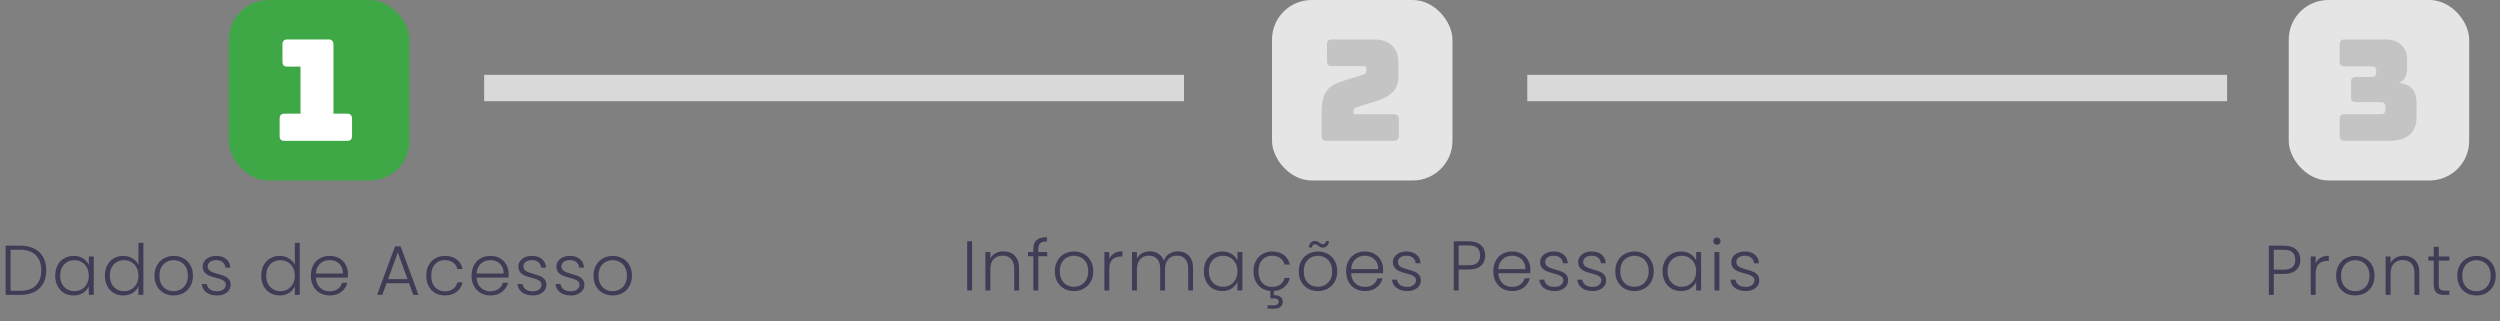 <svg width="568" height="73" viewBox="0 0 568 73" fill="none" xmlns="http://www.w3.org/2000/svg">
<rect x="0" y="0" width="568" height="73" fill="#808080" stroke="none"/>
<path d="M4.592 55.816C5.829 55.816 6.891 56.04 7.776 56.488C8.661 56.936 9.339 57.581 9.808 58.424C10.277 59.267 10.512 60.269 10.512 61.432C10.512 62.584 10.277 63.581 9.808 64.424C9.339 65.256 8.661 65.896 7.776 66.344C6.891 66.781 5.829 67 4.592 67H1.28V55.816H4.592ZM4.592 66.072C6.149 66.072 7.333 65.667 8.144 64.856C8.965 64.035 9.376 62.893 9.376 61.432C9.376 59.96 8.965 58.813 8.144 57.992C7.333 57.16 6.149 56.744 4.592 56.744H2.4V66.072H4.592ZM12.545 62.616C12.545 61.72 12.721 60.936 13.073 60.264C13.435 59.581 13.931 59.059 14.561 58.696C15.201 58.323 15.921 58.136 16.721 58.136C17.553 58.136 18.267 58.328 18.865 58.712C19.473 59.096 19.91 59.587 20.177 60.184V58.264H21.297V67H20.177V65.064C19.899 65.661 19.457 66.157 18.849 66.552C18.252 66.936 17.537 67.128 16.705 67.128C15.915 67.128 15.201 66.941 14.561 66.568C13.931 66.195 13.435 65.667 13.073 64.984C12.721 64.301 12.545 63.512 12.545 62.616ZM20.177 62.632C20.177 61.928 20.033 61.309 19.745 60.776C19.457 60.243 19.062 59.832 18.561 59.544C18.07 59.256 17.526 59.112 16.929 59.112C16.31 59.112 15.755 59.251 15.265 59.528C14.774 59.805 14.385 60.211 14.097 60.744C13.819 61.267 13.681 61.891 13.681 62.616C13.681 63.331 13.819 63.96 14.097 64.504C14.385 65.037 14.774 65.448 15.265 65.736C15.755 66.013 16.31 66.152 16.929 66.152C17.526 66.152 18.07 66.008 18.561 65.72C19.062 65.432 19.457 65.021 19.745 64.488C20.033 63.955 20.177 63.336 20.177 62.632ZM23.822 62.616C23.822 61.72 24.003 60.936 24.366 60.264C24.728 59.581 25.224 59.059 25.854 58.696C26.494 58.323 27.214 58.136 28.014 58.136C28.782 58.136 29.475 58.323 30.094 58.696C30.712 59.069 31.166 59.555 31.454 60.152V55.16H32.574V67H31.454V65.048C31.187 65.656 30.75 66.157 30.142 66.552C29.534 66.936 28.819 67.128 27.998 67.128C27.198 67.128 26.478 66.941 25.838 66.568C25.208 66.195 24.712 65.667 24.35 64.984C23.998 64.301 23.822 63.512 23.822 62.616ZM31.454 62.632C31.454 61.928 31.31 61.309 31.022 60.776C30.734 60.243 30.339 59.832 29.838 59.544C29.347 59.256 28.803 59.112 28.206 59.112C27.587 59.112 27.032 59.251 26.542 59.528C26.051 59.805 25.662 60.211 25.374 60.744C25.096 61.267 24.958 61.891 24.958 62.616C24.958 63.331 25.096 63.96 25.374 64.504C25.662 65.037 26.051 65.448 26.542 65.736C27.032 66.013 27.587 66.152 28.206 66.152C28.803 66.152 29.347 66.008 29.838 65.72C30.339 65.432 30.734 65.021 31.022 64.488C31.31 63.955 31.454 63.336 31.454 62.632ZM39.435 67.128C38.613 67.128 37.872 66.947 37.211 66.584C36.56 66.211 36.043 65.688 35.659 65.016C35.285 64.333 35.099 63.539 35.099 62.632C35.099 61.725 35.291 60.936 35.675 60.264C36.059 59.581 36.581 59.059 37.243 58.696C37.904 58.323 38.645 58.136 39.467 58.136C40.288 58.136 41.029 58.323 41.691 58.696C42.363 59.059 42.885 59.581 43.259 60.264C43.643 60.936 43.835 61.725 43.835 62.632C43.835 63.528 43.643 64.317 43.259 65C42.875 65.683 42.347 66.211 41.675 66.584C41.003 66.947 40.256 67.128 39.435 67.128ZM39.435 66.152C40.011 66.152 40.544 66.024 41.035 65.768C41.525 65.501 41.92 65.107 42.219 64.584C42.528 64.051 42.683 63.4 42.683 62.632C42.683 61.864 42.533 61.219 42.235 60.696C41.936 60.163 41.541 59.768 41.051 59.512C40.56 59.245 40.027 59.112 39.451 59.112C38.875 59.112 38.341 59.245 37.851 59.512C37.36 59.768 36.965 60.163 36.667 60.696C36.379 61.219 36.235 61.864 36.235 62.632C36.235 63.4 36.379 64.051 36.667 64.584C36.965 65.107 37.355 65.501 37.835 65.768C38.325 66.024 38.859 66.152 39.435 66.152ZM49.364 67.128C48.362 67.128 47.54 66.899 46.9 66.44C46.271 65.971 45.919 65.336 45.844 64.536H46.996C47.05 65.027 47.279 65.427 47.684 65.736C48.1 66.035 48.655 66.184 49.348 66.184C49.956 66.184 50.431 66.04 50.772 65.752C51.124 65.464 51.3 65.107 51.3 64.68C51.3 64.381 51.204 64.136 51.012 63.944C50.82 63.752 50.575 63.603 50.276 63.496C49.988 63.379 49.594 63.256 49.092 63.128C48.442 62.957 47.914 62.787 47.508 62.616C47.103 62.445 46.756 62.195 46.468 61.864C46.191 61.523 46.052 61.069 46.052 60.504C46.052 60.077 46.18 59.683 46.436 59.32C46.692 58.957 47.055 58.669 47.524 58.456C47.994 58.243 48.527 58.136 49.124 58.136C50.063 58.136 50.82 58.376 51.396 58.856C51.972 59.325 52.282 59.976 52.324 60.808H51.204C51.172 60.296 50.97 59.885 50.596 59.576C50.234 59.256 49.732 59.096 49.092 59.096C48.527 59.096 48.068 59.229 47.716 59.496C47.364 59.763 47.188 60.093 47.188 60.488C47.188 60.829 47.29 61.112 47.492 61.336C47.706 61.549 47.967 61.72 48.276 61.848C48.586 61.965 49.002 62.099 49.524 62.248C50.154 62.419 50.655 62.584 51.028 62.744C51.402 62.904 51.722 63.139 51.988 63.448C52.255 63.757 52.394 64.168 52.404 64.68C52.404 65.149 52.276 65.571 52.02 65.944C51.764 66.307 51.407 66.595 50.948 66.808C50.49 67.021 49.962 67.128 49.364 67.128ZM59.351 62.616C59.351 61.72 59.532 60.936 59.895 60.264C60.258 59.581 60.754 59.059 61.383 58.696C62.023 58.323 62.743 58.136 63.543 58.136C64.311 58.136 65.004 58.323 65.623 58.696C66.242 59.069 66.695 59.555 66.983 60.152V55.16H68.103V67H66.983V65.048C66.716 65.656 66.279 66.157 65.671 66.552C65.063 66.936 64.349 67.128 63.527 67.128C62.727 67.128 62.007 66.941 61.367 66.568C60.738 66.195 60.242 65.667 59.879 64.984C59.527 64.301 59.351 63.512 59.351 62.616ZM66.983 62.632C66.983 61.928 66.839 61.309 66.551 60.776C66.263 60.243 65.868 59.832 65.367 59.544C64.876 59.256 64.332 59.112 63.735 59.112C63.117 59.112 62.562 59.251 62.071 59.528C61.581 59.805 61.191 60.211 60.903 60.744C60.626 61.267 60.487 61.891 60.487 62.616C60.487 63.331 60.626 63.96 60.903 64.504C61.191 65.037 61.581 65.448 62.071 65.736C62.562 66.013 63.117 66.152 63.735 66.152C64.332 66.152 64.876 66.008 65.367 65.72C65.868 65.432 66.263 65.021 66.551 64.488C66.839 63.955 66.983 63.336 66.983 62.632ZM79.044 62.184C79.044 62.568 79.033 62.861 79.012 63.064H71.764C71.796 63.725 71.956 64.291 72.244 64.76C72.532 65.229 72.911 65.587 73.38 65.832C73.849 66.067 74.361 66.184 74.916 66.184C75.641 66.184 76.249 66.008 76.74 65.656C77.241 65.304 77.572 64.829 77.732 64.232H78.916C78.703 65.085 78.244 65.784 77.54 66.328C76.847 66.861 75.972 67.128 74.916 67.128C74.095 67.128 73.359 66.947 72.708 66.584C72.057 66.211 71.545 65.688 71.172 65.016C70.809 64.333 70.628 63.539 70.628 62.632C70.628 61.725 70.809 60.931 71.172 60.248C71.535 59.565 72.041 59.043 72.692 58.68C73.343 58.317 74.084 58.136 74.916 58.136C75.748 58.136 76.473 58.317 77.092 58.68C77.721 59.043 78.201 59.533 78.532 60.152C78.873 60.76 79.044 61.437 79.044 62.184ZM77.908 62.152C77.919 61.501 77.785 60.947 77.508 60.488C77.241 60.029 76.873 59.683 76.404 59.448C75.935 59.213 75.423 59.096 74.868 59.096C74.036 59.096 73.327 59.363 72.74 59.896C72.153 60.429 71.828 61.181 71.764 62.152H77.908ZM92.924 64.344H87.836L86.86 67H85.676L89.756 55.96H91.02L95.084 67H93.9L92.924 64.344ZM92.588 63.416L90.38 57.368L88.172 63.416H92.588ZM96.849 62.632C96.849 61.725 97.031 60.936 97.393 60.264C97.756 59.581 98.257 59.059 98.897 58.696C99.537 58.323 100.268 58.136 101.089 58.136C102.167 58.136 103.052 58.403 103.745 58.936C104.449 59.469 104.903 60.195 105.105 61.112H103.905C103.756 60.483 103.431 59.992 102.929 59.64C102.439 59.277 101.825 59.096 101.089 59.096C100.503 59.096 99.975 59.229 99.505 59.496C99.036 59.763 98.663 60.163 98.385 60.696C98.119 61.219 97.985 61.864 97.985 62.632C97.985 63.4 98.119 64.051 98.385 64.584C98.663 65.117 99.036 65.517 99.505 65.784C99.975 66.051 100.503 66.184 101.089 66.184C101.825 66.184 102.439 66.008 102.929 65.656C103.431 65.293 103.756 64.792 103.905 64.152H105.105C104.903 65.048 104.449 65.768 103.745 66.312C103.041 66.856 102.156 67.128 101.089 67.128C100.268 67.128 99.537 66.947 98.897 66.584C98.257 66.211 97.756 65.688 97.393 65.016C97.031 64.333 96.849 63.539 96.849 62.632ZM115.558 62.184C115.558 62.568 115.547 62.861 115.526 63.064H108.278C108.31 63.725 108.47 64.291 108.758 64.76C109.046 65.229 109.424 65.587 109.894 65.832C110.363 66.067 110.875 66.184 111.43 66.184C112.155 66.184 112.763 66.008 113.254 65.656C113.755 65.304 114.086 64.829 114.246 64.232H115.43C115.216 65.085 114.758 65.784 114.054 66.328C113.36 66.861 112.486 67.128 111.43 67.128C110.608 67.128 109.872 66.947 109.222 66.584C108.571 66.211 108.059 65.688 107.686 65.016C107.323 64.333 107.142 63.539 107.142 62.632C107.142 61.725 107.323 60.931 107.686 60.248C108.048 59.565 108.555 59.043 109.206 58.68C109.856 58.317 110.598 58.136 111.43 58.136C112.262 58.136 112.987 58.317 113.606 58.68C114.235 59.043 114.715 59.533 115.046 60.152C115.387 60.76 115.558 61.437 115.558 62.184ZM114.422 62.152C114.432 61.501 114.299 60.947 114.022 60.488C113.755 60.029 113.387 59.683 112.918 59.448C112.448 59.213 111.936 59.096 111.382 59.096C110.55 59.096 109.84 59.363 109.254 59.896C108.667 60.429 108.342 61.181 108.278 62.152H114.422ZM121.095 67.128C120.092 67.128 119.271 66.899 118.631 66.44C118.002 65.971 117.65 65.336 117.575 64.536H118.727C118.78 65.027 119.01 65.427 119.415 65.736C119.831 66.035 120.386 66.184 121.079 66.184C121.687 66.184 122.162 66.04 122.503 65.752C122.855 65.464 123.031 65.107 123.031 64.68C123.031 64.381 122.935 64.136 122.743 63.944C122.551 63.752 122.306 63.603 122.007 63.496C121.719 63.379 121.324 63.256 120.823 63.128C120.172 62.957 119.644 62.787 119.239 62.616C118.834 62.445 118.487 62.195 118.199 61.864C117.922 61.523 117.783 61.069 117.783 60.504C117.783 60.077 117.911 59.683 118.167 59.32C118.423 58.957 118.786 58.669 119.255 58.456C119.724 58.243 120.258 58.136 120.855 58.136C121.794 58.136 122.551 58.376 123.127 58.856C123.703 59.325 124.012 59.976 124.055 60.808H122.935C122.903 60.296 122.7 59.885 122.327 59.576C121.964 59.256 121.463 59.096 120.823 59.096C120.258 59.096 119.799 59.229 119.447 59.496C119.095 59.763 118.919 60.093 118.919 60.488C118.919 60.829 119.02 61.112 119.223 61.336C119.436 61.549 119.698 61.72 120.007 61.848C120.316 61.965 120.732 62.099 121.255 62.248C121.884 62.419 122.386 62.584 122.759 62.744C123.132 62.904 123.452 63.139 123.719 63.448C123.986 63.757 124.124 64.168 124.135 64.68C124.135 65.149 124.007 65.571 123.751 65.944C123.495 66.307 123.138 66.595 122.679 66.808C122.22 67.021 121.692 67.128 121.095 67.128ZM129.731 67.128C128.728 67.128 127.907 66.899 127.267 66.44C126.638 65.971 126.286 65.336 126.211 64.536H127.363C127.416 65.027 127.646 65.427 128.051 65.736C128.467 66.035 129.022 66.184 129.715 66.184C130.323 66.184 130.798 66.04 131.139 65.752C131.491 65.464 131.667 65.107 131.667 64.68C131.667 64.381 131.571 64.136 131.379 63.944C131.187 63.752 130.942 63.603 130.643 63.496C130.355 63.379 129.96 63.256 129.459 63.128C128.808 62.957 128.28 62.787 127.875 62.616C127.47 62.445 127.123 62.195 126.835 61.864C126.558 61.523 126.419 61.069 126.419 60.504C126.419 60.077 126.547 59.683 126.803 59.32C127.059 58.957 127.422 58.669 127.891 58.456C128.36 58.243 128.894 58.136 129.491 58.136C130.43 58.136 131.187 58.376 131.763 58.856C132.339 59.325 132.648 59.976 132.691 60.808H131.571C131.539 60.296 131.336 59.885 130.963 59.576C130.6 59.256 130.099 59.096 129.459 59.096C128.894 59.096 128.435 59.229 128.083 59.496C127.731 59.763 127.555 60.093 127.555 60.488C127.555 60.829 127.656 61.112 127.859 61.336C128.072 61.549 128.334 61.72 128.643 61.848C128.952 61.965 129.368 62.099 129.891 62.248C130.52 62.419 131.022 62.584 131.395 62.744C131.768 62.904 132.088 63.139 132.355 63.448C132.622 63.757 132.76 64.168 132.771 64.68C132.771 65.149 132.643 65.571 132.387 65.944C132.131 66.307 131.774 66.595 131.315 66.808C130.856 67.021 130.328 67.128 129.731 67.128ZM139.183 67.128C138.362 67.128 137.621 66.947 136.959 66.584C136.309 66.211 135.791 65.688 135.407 65.016C135.034 64.333 134.847 63.539 134.847 62.632C134.847 61.725 135.039 60.936 135.423 60.264C135.807 59.581 136.33 59.059 136.991 58.696C137.653 58.323 138.394 58.136 139.215 58.136C140.037 58.136 140.778 58.323 141.439 58.696C142.111 59.059 142.634 59.581 143.007 60.264C143.391 60.936 143.583 61.725 143.583 62.632C143.583 63.528 143.391 64.317 143.007 65C142.623 65.683 142.095 66.211 141.423 66.584C140.751 66.947 140.005 67.128 139.183 67.128ZM139.183 66.152C139.759 66.152 140.293 66.024 140.783 65.768C141.274 65.501 141.669 65.107 141.967 64.584C142.277 64.051 142.431 63.4 142.431 62.632C142.431 61.864 142.282 61.219 141.983 60.696C141.685 60.163 141.29 59.768 140.799 59.512C140.309 59.245 139.775 59.112 139.199 59.112C138.623 59.112 138.09 59.245 137.599 59.512C137.109 59.768 136.714 60.163 136.415 60.696C136.127 61.219 135.983 61.864 135.983 62.632C135.983 63.4 136.127 64.051 136.415 64.584C136.714 65.107 137.103 65.501 137.583 65.768C138.074 66.024 138.607 66.152 139.183 66.152Z" fill="#3F3D56"/>
<rect x="52" width="41" height="41" rx="9" fill="#3FA846"/>
<path d="M78.832 32H64.688C64.283 32 63.984 31.915 63.792 31.744C63.621 31.552 63.536 31.253 63.536 30.848V26.976C63.536 26.571 63.621 26.283 63.792 26.112C63.984 25.92 64.283 25.824 64.688 25.824H68.272V15.136H65.328C64.923 15.136 64.624 15.051 64.432 14.88C64.261 14.688 64.176 14.389 64.176 13.984V10.112C64.176 9.707 64.261 9.419 64.432 9.248C64.624 9.056 64.923 8.96 65.328 8.96H74.608C75.013 8.96 75.301 9.056 75.472 9.248C75.664 9.419 75.76 9.707 75.76 10.112V25.824H78.832C79.237 25.824 79.525 25.92 79.696 26.112C79.888 26.283 79.984 26.571 79.984 26.976V30.848C79.984 31.253 79.888 31.552 79.696 31.744C79.525 31.915 79.237 32 78.832 32Z" fill="white"/>
<path d="M220.863 54.816V66H219.743V54.816H220.863ZM227.976 57.104C229.021 57.104 229.874 57.429 230.536 58.08C231.197 58.72 231.528 59.653 231.528 60.88V66H230.424V61.008C230.424 60.059 230.184 59.333 229.704 58.832C229.234 58.331 228.589 58.08 227.768 58.08C226.925 58.08 226.253 58.347 225.752 58.88C225.25 59.413 225 60.197 225 61.232V66H223.88V57.264H225V58.752C225.277 58.219 225.677 57.813 226.2 57.536C226.722 57.248 227.314 57.104 227.976 57.104ZM237.925 58.208H235.893V66H234.773V58.208H233.557V57.264H234.773V56.656C234.773 55.707 235.013 55.008 235.493 54.56C235.983 54.112 236.773 53.888 237.861 53.888V54.848C237.135 54.848 236.623 54.987 236.325 55.264C236.037 55.541 235.893 56.005 235.893 56.656V57.264H237.925V58.208ZM243.992 66.128C243.17 66.128 242.429 65.947 241.768 65.584C241.117 65.211 240.6 64.688 240.216 64.016C239.842 63.333 239.656 62.539 239.656 61.632C239.656 60.725 239.848 59.936 240.232 59.264C240.616 58.581 241.138 58.059 241.8 57.696C242.461 57.323 243.202 57.136 244.024 57.136C244.845 57.136 245.586 57.323 246.248 57.696C246.92 58.059 247.442 58.581 247.816 59.264C248.2 59.936 248.392 60.725 248.392 61.632C248.392 62.528 248.2 63.317 247.816 64C247.432 64.683 246.904 65.211 246.232 65.584C245.56 65.947 244.813 66.128 243.992 66.128ZM243.992 65.152C244.568 65.152 245.101 65.024 245.592 64.768C246.082 64.501 246.477 64.107 246.776 63.584C247.085 63.051 247.24 62.4 247.24 61.632C247.24 60.864 247.09 60.219 246.792 59.696C246.493 59.163 246.098 58.768 245.608 58.512C245.117 58.245 244.584 58.112 244.008 58.112C243.432 58.112 242.898 58.245 242.408 58.512C241.917 58.768 241.522 59.163 241.224 59.696C240.936 60.219 240.792 60.864 240.792 61.632C240.792 62.4 240.936 63.051 241.224 63.584C241.522 64.107 241.912 64.501 242.392 64.768C242.882 65.024 243.416 65.152 243.992 65.152ZM252.033 58.816C252.279 58.272 252.652 57.851 253.153 57.552C253.665 57.253 254.289 57.104 255.025 57.104V58.272H254.721C253.911 58.272 253.26 58.491 252.769 58.928C252.279 59.365 252.033 60.096 252.033 61.12V66H250.913V57.264H252.033V58.816ZM267.59 57.104C268.614 57.104 269.446 57.429 270.086 58.08C270.737 58.72 271.062 59.653 271.062 60.88V66H269.958V61.008C269.958 60.059 269.729 59.333 269.27 58.832C268.812 58.331 268.188 58.08 267.398 58.08C266.577 58.08 265.921 58.352 265.43 58.896C264.94 59.44 264.694 60.229 264.694 61.264V66H263.59V61.008C263.59 60.059 263.361 59.333 262.902 58.832C262.444 58.331 261.814 58.08 261.014 58.08C260.193 58.08 259.537 58.352 259.046 58.896C258.556 59.44 258.31 60.229 258.31 61.264V66H257.19V57.264H258.31V58.768C258.588 58.224 258.982 57.813 259.494 57.536C260.006 57.248 260.577 57.104 261.206 57.104C261.964 57.104 262.625 57.285 263.19 57.648C263.766 58.011 264.182 58.544 264.438 59.248C264.673 58.555 265.073 58.027 265.638 57.664C266.214 57.291 266.865 57.104 267.59 57.104ZM273.518 61.616C273.518 60.72 273.694 59.936 274.046 59.264C274.408 58.581 274.904 58.059 275.534 57.696C276.174 57.323 276.894 57.136 277.694 57.136C278.526 57.136 279.24 57.328 279.838 57.712C280.446 58.096 280.883 58.587 281.15 59.184V57.264H282.27V66H281.15V64.064C280.872 64.661 280.43 65.157 279.822 65.552C279.224 65.936 278.51 66.128 277.678 66.128C276.888 66.128 276.174 65.941 275.534 65.568C274.904 65.195 274.408 64.667 274.046 63.984C273.694 63.301 273.518 62.512 273.518 61.616ZM281.15 61.632C281.15 60.928 281.006 60.309 280.718 59.776C280.43 59.243 280.035 58.832 279.534 58.544C279.043 58.256 278.499 58.112 277.902 58.112C277.283 58.112 276.728 58.251 276.238 58.528C275.747 58.805 275.358 59.211 275.07 59.744C274.792 60.267 274.654 60.891 274.654 61.616C274.654 62.331 274.792 62.96 275.07 63.504C275.358 64.037 275.747 64.448 276.238 64.736C276.728 65.013 277.283 65.152 277.902 65.152C278.499 65.152 279.043 65.008 279.534 64.72C280.035 64.432 280.43 64.021 280.718 63.488C281.006 62.955 281.15 62.336 281.15 61.632ZM289.035 65.184C289.771 65.184 290.384 65.008 290.875 64.656C291.376 64.293 291.701 63.792 291.851 63.152H293.051C292.859 63.995 292.443 64.683 291.803 65.216C291.173 65.749 290.373 66.048 289.403 66.112V67.072C290.032 67.051 290.528 67.168 290.891 67.424C291.264 67.691 291.451 68.069 291.451 68.56C291.451 69.04 291.28 69.419 290.939 69.696C290.597 69.984 290.144 70.128 289.579 70.128H287.979V69.376H289.355C289.749 69.376 290.037 69.307 290.219 69.168C290.411 69.04 290.507 68.837 290.507 68.56C290.507 68.048 290.123 67.792 289.355 67.792H288.619V66.112C287.872 66.048 287.211 65.829 286.635 65.456C286.059 65.072 285.605 64.555 285.275 63.904C284.955 63.243 284.795 62.485 284.795 61.632C284.795 60.725 284.976 59.936 285.339 59.264C285.701 58.581 286.203 58.059 286.843 57.696C287.483 57.323 288.213 57.136 289.035 57.136C290.112 57.136 290.997 57.403 291.691 57.936C292.395 58.469 292.848 59.195 293.051 60.112H291.851C291.701 59.483 291.376 58.992 290.875 58.64C290.384 58.277 289.771 58.096 289.035 58.096C288.448 58.096 287.92 58.229 287.451 58.496C286.981 58.763 286.608 59.163 286.331 59.696C286.064 60.219 285.931 60.864 285.931 61.632C285.931 62.4 286.064 63.051 286.331 63.584C286.608 64.117 286.981 64.517 287.451 64.784C287.92 65.051 288.448 65.184 289.035 65.184ZM299.423 66.128C298.602 66.128 297.86 65.947 297.199 65.584C296.548 65.211 296.031 64.688 295.647 64.016C295.274 63.333 295.087 62.539 295.087 61.632C295.087 60.725 295.279 59.936 295.663 59.264C296.047 58.581 296.57 58.059 297.231 57.696C297.892 57.323 298.634 57.136 299.455 57.136C300.276 57.136 301.018 57.323 301.679 57.696C302.351 58.059 302.874 58.581 303.247 59.264C303.631 59.936 303.823 60.725 303.823 61.632C303.823 62.528 303.631 63.317 303.247 64C302.863 64.683 302.335 65.211 301.663 65.584C300.991 65.947 300.244 66.128 299.423 66.128ZM299.423 65.152C299.999 65.152 300.532 65.024 301.023 64.768C301.514 64.501 301.908 64.107 302.207 63.584C302.516 63.051 302.671 62.4 302.671 61.632C302.671 60.864 302.522 60.219 302.223 59.696C301.924 59.163 301.53 58.768 301.039 58.512C300.548 58.245 300.015 58.112 299.439 58.112C298.863 58.112 298.33 58.245 297.839 58.512C297.348 58.768 296.954 59.163 296.655 59.696C296.367 60.219 296.223 60.864 296.223 61.632C296.223 62.4 296.367 63.051 296.655 63.584C296.954 64.107 297.343 64.501 297.823 64.768C298.314 65.024 298.847 65.152 299.423 65.152ZM297.375 56.224C297.439 55.744 297.594 55.376 297.839 55.12C298.084 54.864 298.399 54.736 298.783 54.736C298.975 54.736 299.14 54.773 299.279 54.848C299.418 54.912 299.583 55.008 299.775 55.136C299.935 55.253 300.074 55.344 300.191 55.408C300.308 55.461 300.436 55.488 300.575 55.488C300.756 55.488 300.911 55.429 301.039 55.312C301.167 55.184 301.247 55.003 301.279 54.768H301.951C301.908 55.237 301.754 55.605 301.487 55.872C301.231 56.128 300.911 56.256 300.527 56.256C300.324 56.256 300.148 56.224 299.999 56.16C299.86 56.085 299.695 55.979 299.503 55.84C299.354 55.723 299.22 55.637 299.103 55.584C298.996 55.531 298.874 55.504 298.735 55.504C298.351 55.504 298.127 55.744 298.063 56.224H297.375ZM314.249 61.184C314.249 61.568 314.238 61.861 314.217 62.064H306.969C307.001 62.725 307.161 63.291 307.449 63.76C307.737 64.229 308.115 64.587 308.585 64.832C309.054 65.067 309.566 65.184 310.121 65.184C310.846 65.184 311.454 65.008 311.945 64.656C312.446 64.304 312.777 63.829 312.937 63.232H314.121C313.907 64.085 313.449 64.784 312.745 65.328C312.051 65.861 311.177 66.128 310.121 66.128C309.299 66.128 308.563 65.947 307.913 65.584C307.262 65.211 306.75 64.688 306.377 64.016C306.014 63.333 305.833 62.539 305.833 61.632C305.833 60.725 306.014 59.931 306.377 59.248C306.739 58.565 307.246 58.043 307.897 57.68C308.547 57.317 309.289 57.136 310.121 57.136C310.953 57.136 311.678 57.317 312.297 57.68C312.926 58.043 313.406 58.533 313.737 59.152C314.078 59.76 314.249 60.437 314.249 61.184ZM313.113 61.152C313.123 60.501 312.99 59.947 312.713 59.488C312.446 59.029 312.078 58.683 311.609 58.448C311.139 58.213 310.627 58.096 310.073 58.096C309.241 58.096 308.531 58.363 307.945 58.896C307.358 59.429 307.033 60.181 306.969 61.152H313.113ZM319.786 66.128C318.783 66.128 317.962 65.899 317.322 65.44C316.692 64.971 316.34 64.336 316.266 63.536H317.418C317.471 64.027 317.7 64.427 318.106 64.736C318.522 65.035 319.076 65.184 319.77 65.184C320.378 65.184 320.852 65.04 321.194 64.752C321.546 64.464 321.722 64.107 321.722 63.68C321.722 63.381 321.626 63.136 321.434 62.944C321.242 62.752 320.996 62.603 320.698 62.496C320.41 62.379 320.015 62.256 319.514 62.128C318.863 61.957 318.335 61.787 317.93 61.616C317.524 61.445 317.178 61.195 316.89 60.864C316.612 60.523 316.474 60.069 316.474 59.504C316.474 59.077 316.602 58.683 316.858 58.32C317.114 57.957 317.476 57.669 317.946 57.456C318.415 57.243 318.948 57.136 319.546 57.136C320.484 57.136 321.242 57.376 321.818 57.856C322.394 58.325 322.703 58.976 322.746 59.808H321.626C321.594 59.296 321.391 58.885 321.018 58.576C320.655 58.256 320.154 58.096 319.514 58.096C318.948 58.096 318.49 58.229 318.138 58.496C317.786 58.763 317.61 59.093 317.61 59.488C317.61 59.829 317.711 60.112 317.914 60.336C318.127 60.549 318.388 60.72 318.698 60.848C319.007 60.965 319.423 61.099 319.946 61.248C320.575 61.419 321.076 61.584 321.45 61.744C321.823 61.904 322.143 62.139 322.41 62.448C322.676 62.757 322.815 63.168 322.826 63.68C322.826 64.149 322.698 64.571 322.442 64.944C322.186 65.307 321.828 65.595 321.37 65.808C320.911 66.021 320.383 66.128 319.786 66.128ZM337.437 58.032C337.437 58.992 337.122 59.765 336.493 60.352C335.863 60.939 334.919 61.232 333.661 61.232H331.405V66H330.285V54.816H333.661C334.909 54.816 335.847 55.109 336.477 55.696C337.117 56.283 337.437 57.061 337.437 58.032ZM333.661 60.272C335.41 60.272 336.285 59.525 336.285 58.032C336.285 57.285 336.077 56.72 335.661 56.336C335.245 55.952 334.578 55.76 333.661 55.76H331.405V60.272H333.661ZM347.7 61.184C347.7 61.568 347.689 61.861 347.668 62.064H340.42C340.452 62.725 340.612 63.291 340.9 63.76C341.188 64.229 341.567 64.587 342.036 64.832C342.505 65.067 343.017 65.184 343.572 65.184C344.297 65.184 344.905 65.008 345.396 64.656C345.897 64.304 346.228 63.829 346.388 63.232H347.572C347.359 64.085 346.9 64.784 346.196 65.328C345.503 65.861 344.628 66.128 343.572 66.128C342.751 66.128 342.015 65.947 341.364 65.584C340.713 65.211 340.201 64.688 339.828 64.016C339.465 63.333 339.284 62.539 339.284 61.632C339.284 60.725 339.465 59.931 339.828 59.248C340.191 58.565 340.697 58.043 341.348 57.68C341.999 57.317 342.74 57.136 343.572 57.136C344.404 57.136 345.129 57.317 345.748 57.68C346.377 58.043 346.857 58.533 347.188 59.152C347.529 59.76 347.7 60.437 347.7 61.184ZM346.564 61.152C346.575 60.501 346.441 59.947 346.164 59.488C345.897 59.029 345.529 58.683 345.06 58.448C344.591 58.213 344.079 58.096 343.524 58.096C342.692 58.096 341.983 58.363 341.396 58.896C340.809 59.429 340.484 60.181 340.42 61.152H346.564ZM353.237 66.128C352.234 66.128 351.413 65.899 350.773 65.44C350.144 64.971 349.792 64.336 349.717 63.536H350.869C350.922 64.027 351.152 64.427 351.557 64.736C351.973 65.035 352.528 65.184 353.221 65.184C353.829 65.184 354.304 65.04 354.645 64.752C354.997 64.464 355.173 64.107 355.173 63.68C355.173 63.381 355.077 63.136 354.885 62.944C354.693 62.752 354.448 62.603 354.149 62.496C353.861 62.379 353.466 62.256 352.965 62.128C352.314 61.957 351.786 61.787 351.381 61.616C350.976 61.445 350.629 61.195 350.341 60.864C350.064 60.523 349.925 60.069 349.925 59.504C349.925 59.077 350.053 58.683 350.309 58.32C350.565 57.957 350.928 57.669 351.397 57.456C351.866 57.243 352.4 57.136 352.997 57.136C353.936 57.136 354.693 57.376 355.269 57.856C355.845 58.325 356.154 58.976 356.197 59.808H355.077C355.045 59.296 354.842 58.885 354.469 58.576C354.106 58.256 353.605 58.096 352.965 58.096C352.4 58.096 351.941 58.229 351.589 58.496C351.237 58.763 351.061 59.093 351.061 59.488C351.061 59.829 351.162 60.112 351.365 60.336C351.578 60.549 351.84 60.72 352.149 60.848C352.458 60.965 352.874 61.099 353.397 61.248C354.026 61.419 354.528 61.584 354.901 61.744C355.274 61.904 355.594 62.139 355.861 62.448C356.128 62.757 356.266 63.168 356.277 63.68C356.277 64.149 356.149 64.571 355.893 64.944C355.637 65.307 355.28 65.595 354.821 65.808C354.362 66.021 353.834 66.128 353.237 66.128ZM361.873 66.128C360.871 66.128 360.049 65.899 359.409 65.44C358.78 64.971 358.428 64.336 358.353 63.536H359.505C359.559 64.027 359.788 64.427 360.193 64.736C360.609 65.035 361.164 65.184 361.857 65.184C362.465 65.184 362.94 65.04 363.281 64.752C363.633 64.464 363.809 64.107 363.809 63.68C363.809 63.381 363.713 63.136 363.521 62.944C363.329 62.752 363.084 62.603 362.785 62.496C362.497 62.379 362.103 62.256 361.601 62.128C360.951 61.957 360.423 61.787 360.017 61.616C359.612 61.445 359.265 61.195 358.977 60.864C358.7 60.523 358.561 60.069 358.561 59.504C358.561 59.077 358.689 58.683 358.945 58.32C359.201 57.957 359.564 57.669 360.033 57.456C360.503 57.243 361.036 57.136 361.633 57.136C362.572 57.136 363.329 57.376 363.905 57.856C364.481 58.325 364.791 58.976 364.833 59.808H363.713C363.681 59.296 363.479 58.885 363.105 58.576C362.743 58.256 362.241 58.096 361.601 58.096C361.036 58.096 360.577 58.229 360.225 58.496C359.873 58.763 359.697 59.093 359.697 59.488C359.697 59.829 359.799 60.112 360.001 60.336C360.215 60.549 360.476 60.72 360.785 60.848C361.095 60.965 361.511 61.099 362.033 61.248C362.663 61.419 363.164 61.584 363.537 61.744C363.911 61.904 364.231 62.139 364.497 62.448C364.764 62.757 364.903 63.168 364.913 63.68C364.913 64.149 364.785 64.571 364.529 64.944C364.273 65.307 363.916 65.595 363.457 65.808C362.999 66.021 362.471 66.128 361.873 66.128ZM371.326 66.128C370.504 66.128 369.763 65.947 369.102 65.584C368.451 65.211 367.934 64.688 367.55 64.016C367.176 63.333 366.99 62.539 366.99 61.632C366.99 60.725 367.182 59.936 367.566 59.264C367.95 58.581 368.472 58.059 369.134 57.696C369.795 57.323 370.536 57.136 371.358 57.136C372.179 57.136 372.92 57.323 373.582 57.696C374.254 58.059 374.776 58.581 375.15 59.264C375.534 59.936 375.726 60.725 375.726 61.632C375.726 62.528 375.534 63.317 375.15 64C374.766 64.683 374.238 65.211 373.566 65.584C372.894 65.947 372.147 66.128 371.326 66.128ZM371.326 65.152C371.902 65.152 372.435 65.024 372.926 64.768C373.416 64.501 373.811 64.107 374.11 63.584C374.419 63.051 374.574 62.4 374.574 61.632C374.574 60.864 374.424 60.219 374.126 59.696C373.827 59.163 373.432 58.768 372.942 58.512C372.451 58.245 371.918 58.112 371.342 58.112C370.766 58.112 370.232 58.245 369.742 58.512C369.251 58.768 368.856 59.163 368.558 59.696C368.27 60.219 368.126 60.864 368.126 61.632C368.126 62.4 368.27 63.051 368.558 63.584C368.856 64.107 369.246 64.501 369.726 64.768C370.216 65.024 370.75 65.152 371.326 65.152ZM377.735 61.616C377.735 60.72 377.911 59.936 378.263 59.264C378.626 58.581 379.122 58.059 379.751 57.696C380.391 57.323 381.111 57.136 381.911 57.136C382.743 57.136 383.458 57.328 384.055 57.712C384.663 58.096 385.101 58.587 385.367 59.184V57.264H386.487V66H385.367V64.064C385.09 64.661 384.647 65.157 384.039 65.552C383.442 65.936 382.727 66.128 381.895 66.128C381.106 66.128 380.391 65.941 379.751 65.568C379.122 65.195 378.626 64.667 378.263 63.984C377.911 63.301 377.735 62.512 377.735 61.616ZM385.367 61.632C385.367 60.928 385.223 60.309 384.935 59.776C384.647 59.243 384.253 58.832 383.751 58.544C383.261 58.256 382.717 58.112 382.119 58.112C381.501 58.112 380.946 58.251 380.455 58.528C379.965 58.805 379.575 59.211 379.287 59.744C379.01 60.267 378.871 60.891 378.871 61.616C378.871 62.331 379.01 62.96 379.287 63.504C379.575 64.037 379.965 64.448 380.455 64.736C380.946 65.013 381.501 65.152 382.119 65.152C382.717 65.152 383.261 65.008 383.751 64.72C384.253 64.432 384.647 64.021 384.935 63.488C385.223 62.955 385.367 62.336 385.367 61.632ZM390.084 55.616C389.86 55.616 389.668 55.536 389.508 55.376C389.348 55.216 389.268 55.019 389.268 54.784C389.268 54.549 389.348 54.357 389.508 54.208C389.668 54.048 389.86 53.968 390.084 53.968C390.308 53.968 390.5 54.048 390.66 54.208C390.82 54.357 390.9 54.549 390.9 54.784C390.9 55.019 390.82 55.216 390.66 55.376C390.5 55.536 390.308 55.616 390.084 55.616ZM390.644 57.264V66H389.524V57.264H390.644ZM396.668 66.128C395.666 66.128 394.844 65.899 394.204 65.44C393.575 64.971 393.223 64.336 393.148 63.536H394.3C394.354 64.027 394.583 64.427 394.988 64.736C395.404 65.035 395.959 65.184 396.652 65.184C397.26 65.184 397.735 65.04 398.076 64.752C398.428 64.464 398.604 64.107 398.604 63.68C398.604 63.381 398.508 63.136 398.316 62.944C398.124 62.752 397.879 62.603 397.58 62.496C397.292 62.379 396.898 62.256 396.396 62.128C395.746 61.957 395.218 61.787 394.812 61.616C394.407 61.445 394.06 61.195 393.772 60.864C393.495 60.523 393.356 60.069 393.356 59.504C393.356 59.077 393.484 58.683 393.74 58.32C393.996 57.957 394.359 57.669 394.828 57.456C395.298 57.243 395.831 57.136 396.428 57.136C397.367 57.136 398.124 57.376 398.7 57.856C399.276 58.325 399.586 58.976 399.628 59.808H398.508C398.476 59.296 398.274 58.885 397.9 58.576C397.538 58.256 397.036 58.096 396.396 58.096C395.831 58.096 395.372 58.229 395.02 58.496C394.668 58.763 394.492 59.093 394.492 59.488C394.492 59.829 394.594 60.112 394.796 60.336C395.01 60.549 395.271 60.72 395.58 60.848C395.89 60.965 396.306 61.099 396.828 61.248C397.458 61.419 397.959 61.584 398.332 61.744C398.706 61.904 399.026 62.139 399.292 62.448C399.559 62.757 399.698 63.168 399.708 63.68C399.708 64.149 399.58 64.571 399.324 64.944C399.068 65.307 398.711 65.595 398.252 65.808C397.794 66.021 397.266 66.128 396.668 66.128Z" fill="#3F3D56"/>
<rect x="289" width="41" height="41" rx="9" fill="#E5E5E5"/>
<path d="M316.664 32H301.432C301.027 32 300.728 31.915 300.536 31.744C300.365 31.552 300.28 31.253 300.28 30.848V25.344C300.28 24.107 300.397 23.093 300.632 22.304C300.888 21.493 301.24 20.832 301.688 20.32C302.136 19.808 302.669 19.403 303.288 19.104C303.907 18.805 304.579 18.549 305.304 18.336L309.592 16.992C309.933 16.907 310.157 16.779 310.264 16.608C310.392 16.437 310.456 16.181 310.456 15.84C310.456 15.52 310.392 15.307 310.264 15.2C310.136 15.072 309.912 15.008 309.592 15.008H302.648C302.243 15.008 301.944 14.923 301.752 14.752C301.581 14.56 301.496 14.261 301.496 13.856V10.112C301.496 9.707 301.581 9.419 301.752 9.248C301.944 9.056 302.243 8.96 302.648 8.96H312.088C313.901 8.96 315.288 9.419 316.248 10.336C317.229 11.232 317.72 12.544 317.72 14.272V17.28C317.72 18.88 317.272 20.107 316.376 20.96C315.48 21.813 314.264 22.475 312.728 22.944L308.376 24.32C308.056 24.405 307.832 24.501 307.704 24.608C307.597 24.715 307.544 24.939 307.544 25.28V25.952H316.664C317.069 25.952 317.357 26.048 317.528 26.24C317.72 26.411 317.816 26.699 317.816 27.104V30.848C317.816 31.253 317.72 31.552 317.528 31.744C317.357 31.915 317.069 32 316.664 32Z" fill="#C4C4C4"/>
<path d="M522.638 59.032C522.638 59.992 522.324 60.765 521.694 61.352C521.065 61.939 520.121 62.232 518.862 62.232H516.606V67H515.486V55.816H518.862C520.11 55.816 521.049 56.109 521.678 56.696C522.318 57.283 522.638 58.061 522.638 59.032ZM518.862 61.272C520.612 61.272 521.486 60.525 521.486 59.032C521.486 58.285 521.278 57.72 520.862 57.336C520.446 56.952 519.78 56.76 518.862 56.76H516.606V61.272H518.862ZM526.117 59.816C526.363 59.272 526.736 58.851 527.237 58.552C527.749 58.253 528.373 58.104 529.109 58.104V59.272H528.805C527.995 59.272 527.344 59.491 526.853 59.928C526.363 60.365 526.117 61.096 526.117 62.12V67H524.997V58.264H526.117V59.816ZM535.098 67.128C534.277 67.128 533.536 66.947 532.874 66.584C532.224 66.211 531.706 65.688 531.322 65.016C530.949 64.333 530.762 63.539 530.762 62.632C530.762 61.725 530.954 60.936 531.338 60.264C531.722 59.581 532.245 59.059 532.906 58.696C533.568 58.323 534.309 58.136 535.13 58.136C535.952 58.136 536.693 58.323 537.354 58.696C538.026 59.059 538.549 59.581 538.922 60.264C539.306 60.936 539.498 61.725 539.498 62.632C539.498 63.528 539.306 64.317 538.922 65C538.538 65.683 538.01 66.211 537.338 66.584C536.666 66.947 535.92 67.128 535.098 67.128ZM535.098 66.152C535.674 66.152 536.208 66.024 536.698 65.768C537.189 65.501 537.584 65.107 537.882 64.584C538.192 64.051 538.346 63.4 538.346 62.632C538.346 61.864 538.197 61.219 537.898 60.696C537.6 60.163 537.205 59.768 536.714 59.512C536.224 59.245 535.69 59.112 535.114 59.112C534.538 59.112 534.005 59.245 533.514 59.512C533.024 59.768 532.629 60.163 532.33 60.696C532.042 61.219 531.898 61.864 531.898 62.632C531.898 63.4 532.042 64.051 532.33 64.584C532.629 65.107 533.018 65.501 533.498 65.768C533.989 66.024 534.522 66.152 535.098 66.152ZM546.116 58.104C547.161 58.104 548.015 58.429 548.676 59.08C549.337 59.72 549.668 60.653 549.668 61.88V67H548.564V62.008C548.564 61.059 548.324 60.333 547.844 59.832C547.375 59.331 546.729 59.08 545.908 59.08C545.065 59.08 544.393 59.347 543.892 59.88C543.391 60.413 543.14 61.197 543.14 62.232V67H542.02V58.264H543.14V59.752C543.417 59.219 543.817 58.813 544.34 58.536C544.863 58.248 545.455 58.104 546.116 58.104ZM554.081 59.208V64.632C554.081 65.165 554.182 65.533 554.385 65.736C554.588 65.939 554.945 66.04 555.457 66.04H556.481V67H555.281C554.492 67 553.905 66.819 553.521 66.456C553.137 66.083 552.945 65.475 552.945 64.632V59.208H551.729V58.264H552.945V56.072H554.081V58.264H556.481V59.208H554.081ZM562.632 67.128C561.811 67.128 561.069 66.947 560.408 66.584C559.757 66.211 559.24 65.688 558.856 65.016C558.483 64.333 558.296 63.539 558.296 62.632C558.296 61.725 558.488 60.936 558.872 60.264C559.256 59.581 559.779 59.059 560.44 58.696C561.101 58.323 561.843 58.136 562.664 58.136C563.485 58.136 564.227 58.323 564.888 58.696C565.56 59.059 566.083 59.581 566.456 60.264C566.84 60.936 567.032 61.725 567.032 62.632C567.032 63.528 566.84 64.317 566.456 65C566.072 65.683 565.544 66.211 564.872 66.584C564.2 66.947 563.453 67.128 562.632 67.128ZM562.632 66.152C563.208 66.152 563.741 66.024 564.232 65.768C564.723 65.501 565.117 65.107 565.416 64.584C565.725 64.051 565.88 63.4 565.88 62.632C565.88 61.864 565.731 61.219 565.432 60.696C565.133 60.163 564.739 59.768 564.248 59.512C563.757 59.245 563.224 59.112 562.648 59.112C562.072 59.112 561.539 59.245 561.048 59.512C560.557 59.768 560.163 60.163 559.864 60.696C559.576 61.219 559.432 61.864 559.432 62.632C559.432 63.4 559.576 64.051 559.864 64.584C560.163 65.107 560.552 65.501 561.032 65.768C561.523 66.024 562.056 66.152 562.632 66.152Z" fill="#3F3D56"/>
<rect x="520" width="41" height="41" rx="9" fill="#E5E5E5"/>
<path d="M532.72 25.952H540.752C541.264 25.952 541.595 25.856 541.744 25.664C541.893 25.472 541.968 25.248 541.968 24.992V24.128C541.968 23.872 541.893 23.659 541.744 23.488C541.595 23.296 541.264 23.2 540.752 23.2H535.312C534.907 23.2 534.608 23.115 534.416 22.944C534.245 22.752 534.16 22.453 534.16 22.048V18.624C534.16 18.219 534.245 17.931 534.416 17.76C534.608 17.568 534.907 17.472 535.312 17.472H538.672C539.184 17.472 539.515 17.376 539.664 17.184C539.813 16.992 539.888 16.768 539.888 16.512V16.032C539.888 15.776 539.813 15.552 539.664 15.36C539.515 15.168 539.184 15.072 538.672 15.072H532.72C532.315 15.072 532.016 14.987 531.824 14.816C531.653 14.624 531.568 14.325 531.568 13.92V10.112C531.568 9.707 531.653 9.419 531.824 9.248C532.016 9.056 532.315 8.96 532.72 8.96H541.648C543.419 8.96 544.731 9.376 545.584 10.208C546.459 11.019 546.896 12.128 546.896 13.536V15.392C546.896 16.203 546.757 16.907 546.48 17.504C546.203 18.101 545.712 18.549 545.008 18.848C546.523 19.019 547.568 19.488 548.144 20.256C548.741 21.003 549.04 22.08 549.04 23.488V26.688C549.04 28.331 548.517 29.632 547.472 30.592C546.427 31.531 544.88 32 542.832 32H532.72C532.315 32 532.016 31.915 531.824 31.744C531.653 31.552 531.568 31.253 531.568 30.848V27.104C531.568 26.699 531.653 26.411 531.824 26.24C532.016 26.048 532.315 25.952 532.72 25.952Z" fill="#C4C4C4"/>
<rect x="347" y="17" width="159" height="6" fill="#D9D9D9"/>
<rect x="110" y="17" width="159" height="6" fill="#D9D9D9"/>
</svg>
